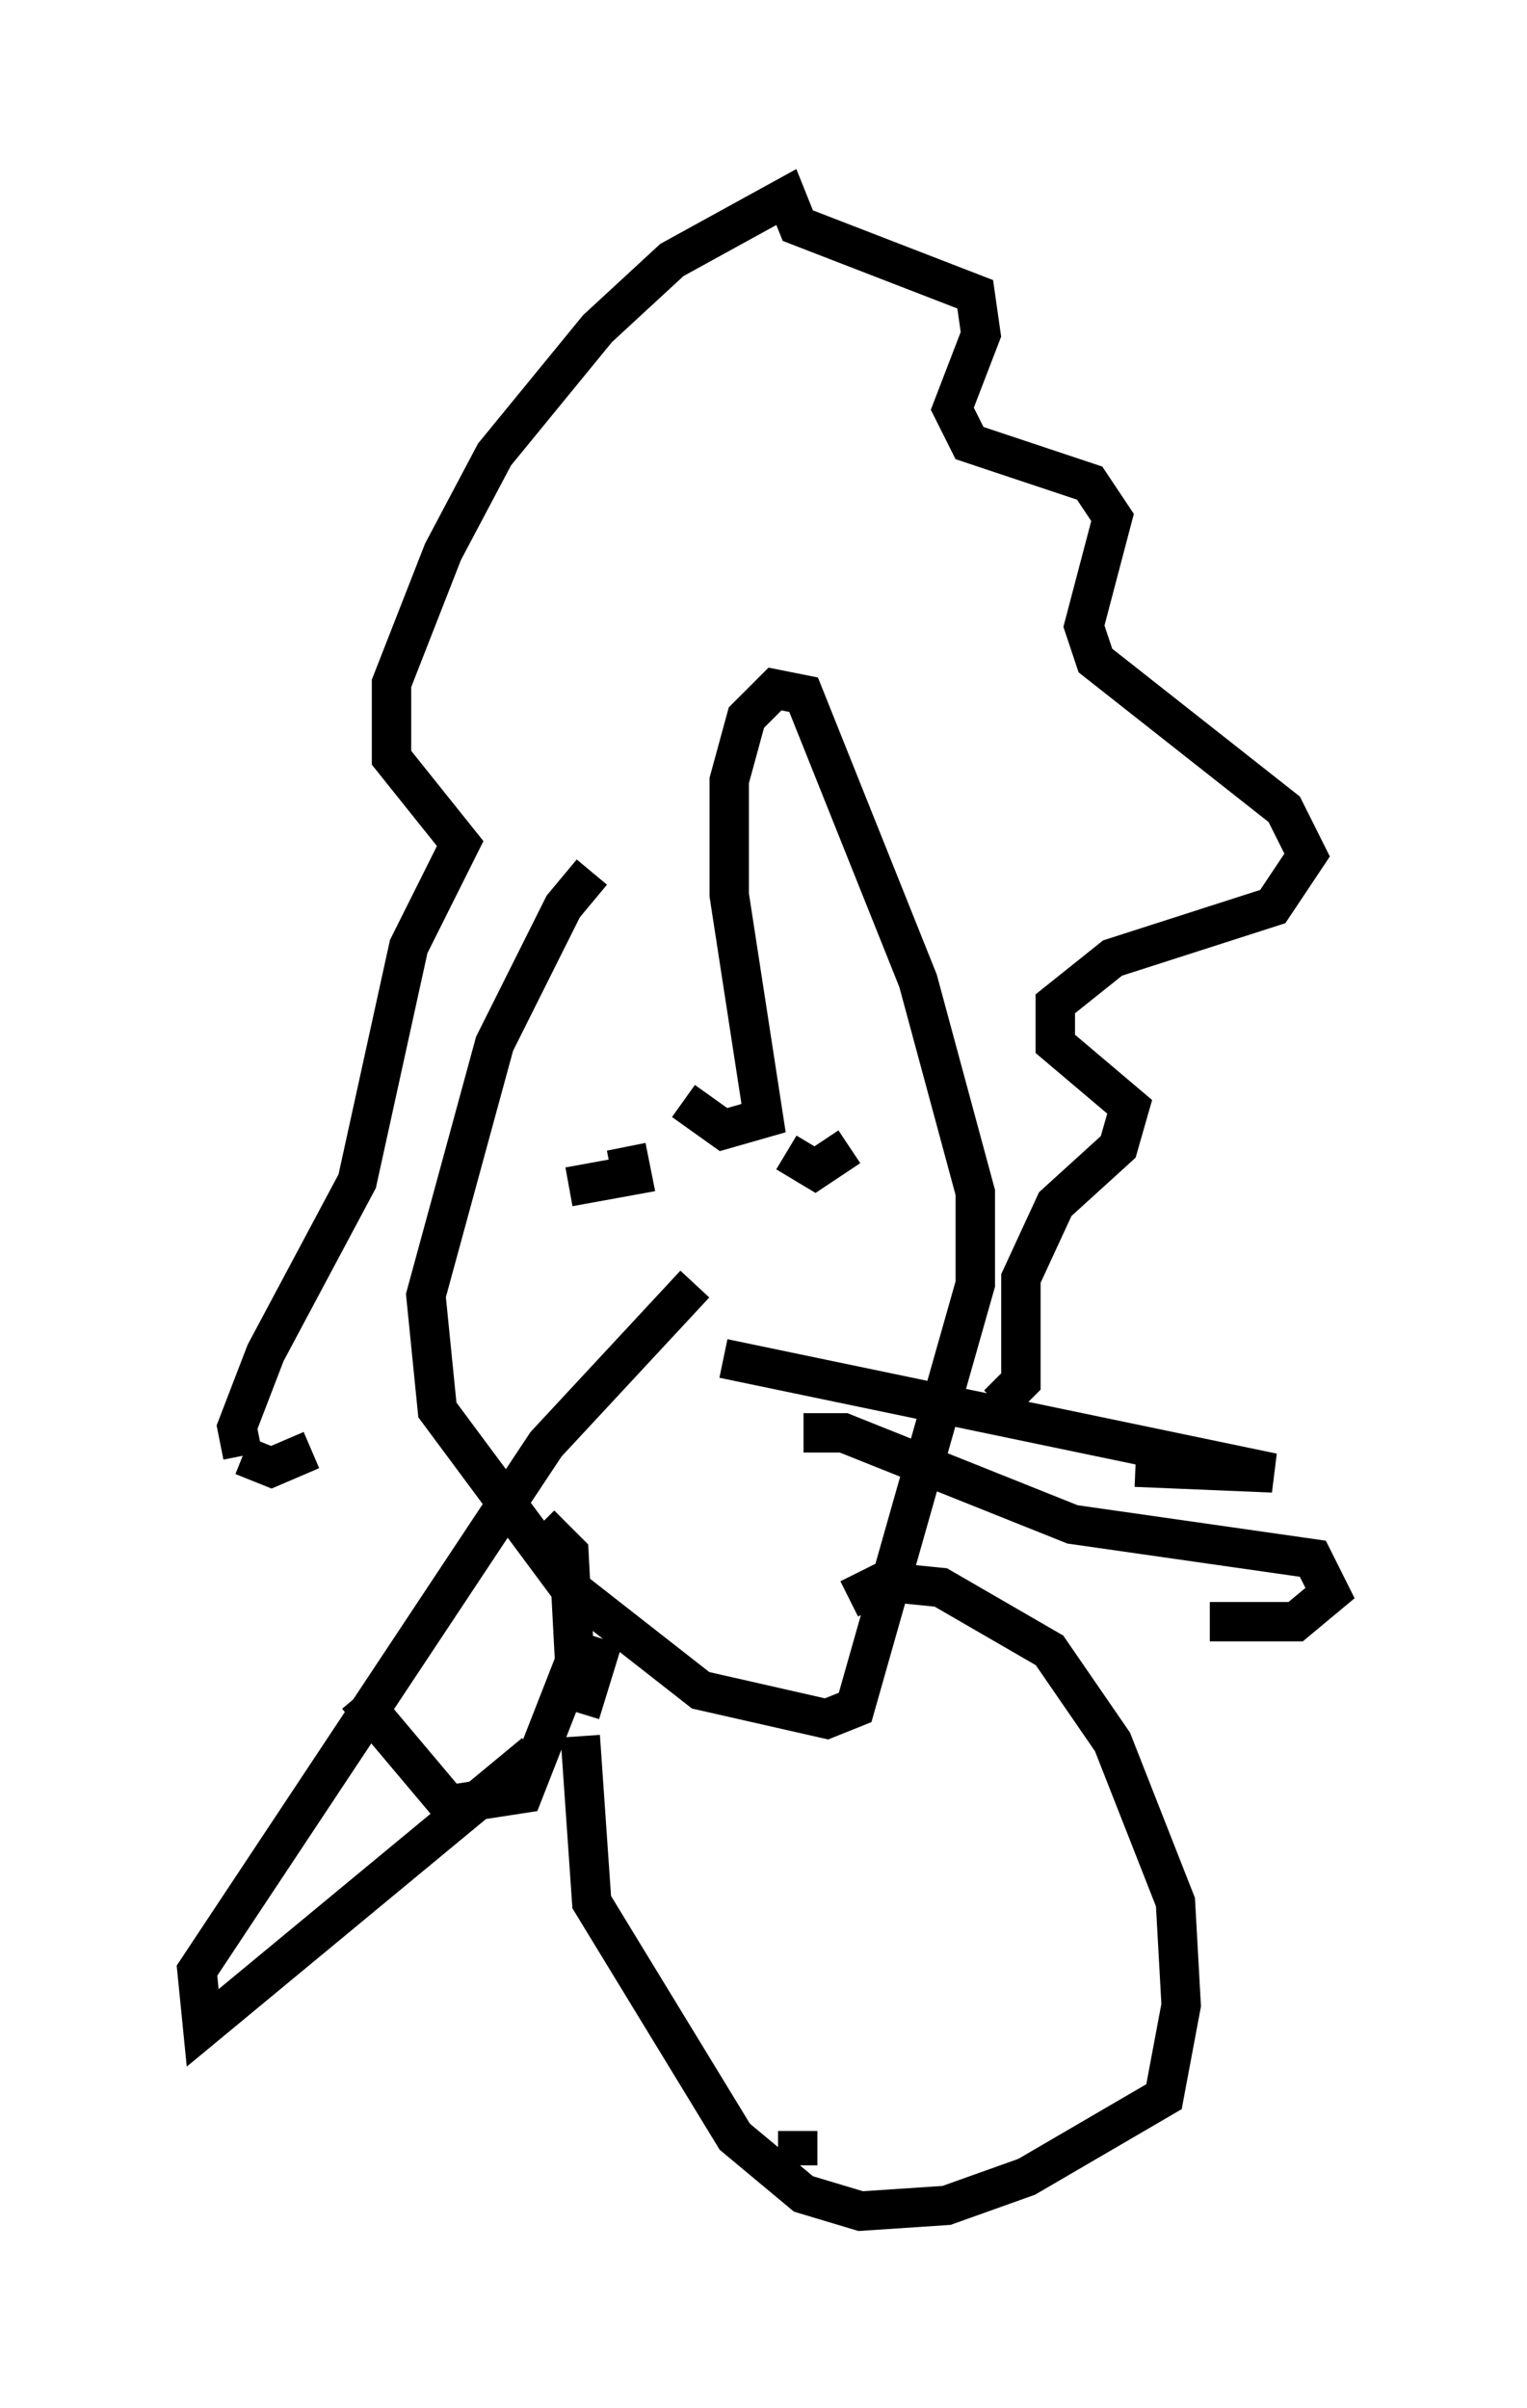 <?xml version="1.0" encoding="utf-8" ?>
<svg baseProfile="full" height="61.128" version="1.1" width="38.76" xmlns="http://www.w3.org/2000/svg" xmlns:ev="http://www.w3.org/2001/xml-events" xmlns:xlink="http://www.w3.org/1999/xlink"><defs /><rect fill="white" height="61.128" width="38.76" x="0" y="0" /><path d="M16.911, 21.559 m-1.888, 0.581 l-0.726, 0.872 -1.743, 3.486 l-1.743, 6.391 0.291, 2.905 l3.341, 4.503 3.341, 2.615 l3.196, 0.726 0.726, -0.291 l3.05, -10.749 0.0, -2.324 l-1.453, -5.374 -2.905, -7.263 l-0.726, -0.145 -0.726, 0.726 l-0.436, 1.598 0.0, 2.905 l0.872, 5.665 -1.017, 0.291 l-1.017, -0.726 m-1.453, 1.162 l0.145, 0.726 -1.598, 0.291 m7.117, -1.017 l-0.872, 0.581 -0.726, -0.436 m-2.324, 3.341 l-3.777, 4.067 -8.86, 13.363 l0.145, 1.453 8.425, -6.972 m4.793, -10.022 l13.944, 2.905 -3.486, -0.145 m-8.425, -0.872 l1.017, 0.0 5.81, 2.324 l6.101, 0.872 0.436, 0.872 l-0.872, 0.726 -2.179, 0.0 m-16.994, -2.469 l0.726, 0.726 0.145, 2.76 l-1.307, 3.341 -1.888, 0.291 l-2.324, -2.76 m-1.162, -6.246 l-1.017, 0.436 -0.726, -0.291 m0.0, 0.0 l-0.145, -0.726 0.726, -1.888 l2.324, -4.358 1.307, -5.955 l1.307, -2.615 -1.743, -2.179 l0.0, -1.888 1.307, -3.341 l1.307, -2.469 2.615, -3.196 l1.888, -1.743 2.905, -1.598 l0.291, 0.726 4.503, 1.743 l0.145, 1.017 -0.726, 1.888 l0.436, 0.872 3.05, 1.017 l0.581, 0.872 -0.726, 2.76 l0.291, 0.872 4.793, 3.777 l0.581, 1.162 -0.872, 1.307 l-4.067, 1.307 -1.453, 1.162 l0.0, 1.017 1.888, 1.598 l-0.291, 1.017 -1.598, 1.453 l-0.872, 1.888 0.0, 2.615 l-0.581, 0.581 m-5.084, 18.447 l0.0, 0.872 m-4.939, -13.363 l-0.581, 1.888 m0.0, 0.581 l0.291, 4.212 3.631, 5.955 l1.743, 1.453 1.453, 0.436 l2.179, -0.145 2.034, -0.726 l3.486, -2.034 0.436, -2.324 l-0.145, -2.615 -1.598, -4.067 l-1.598, -2.324 -2.76, -1.598 l-1.453, -0.145 -0.872, 0.436 " fill="none" stroke="black" stroke-width="1" /></svg>